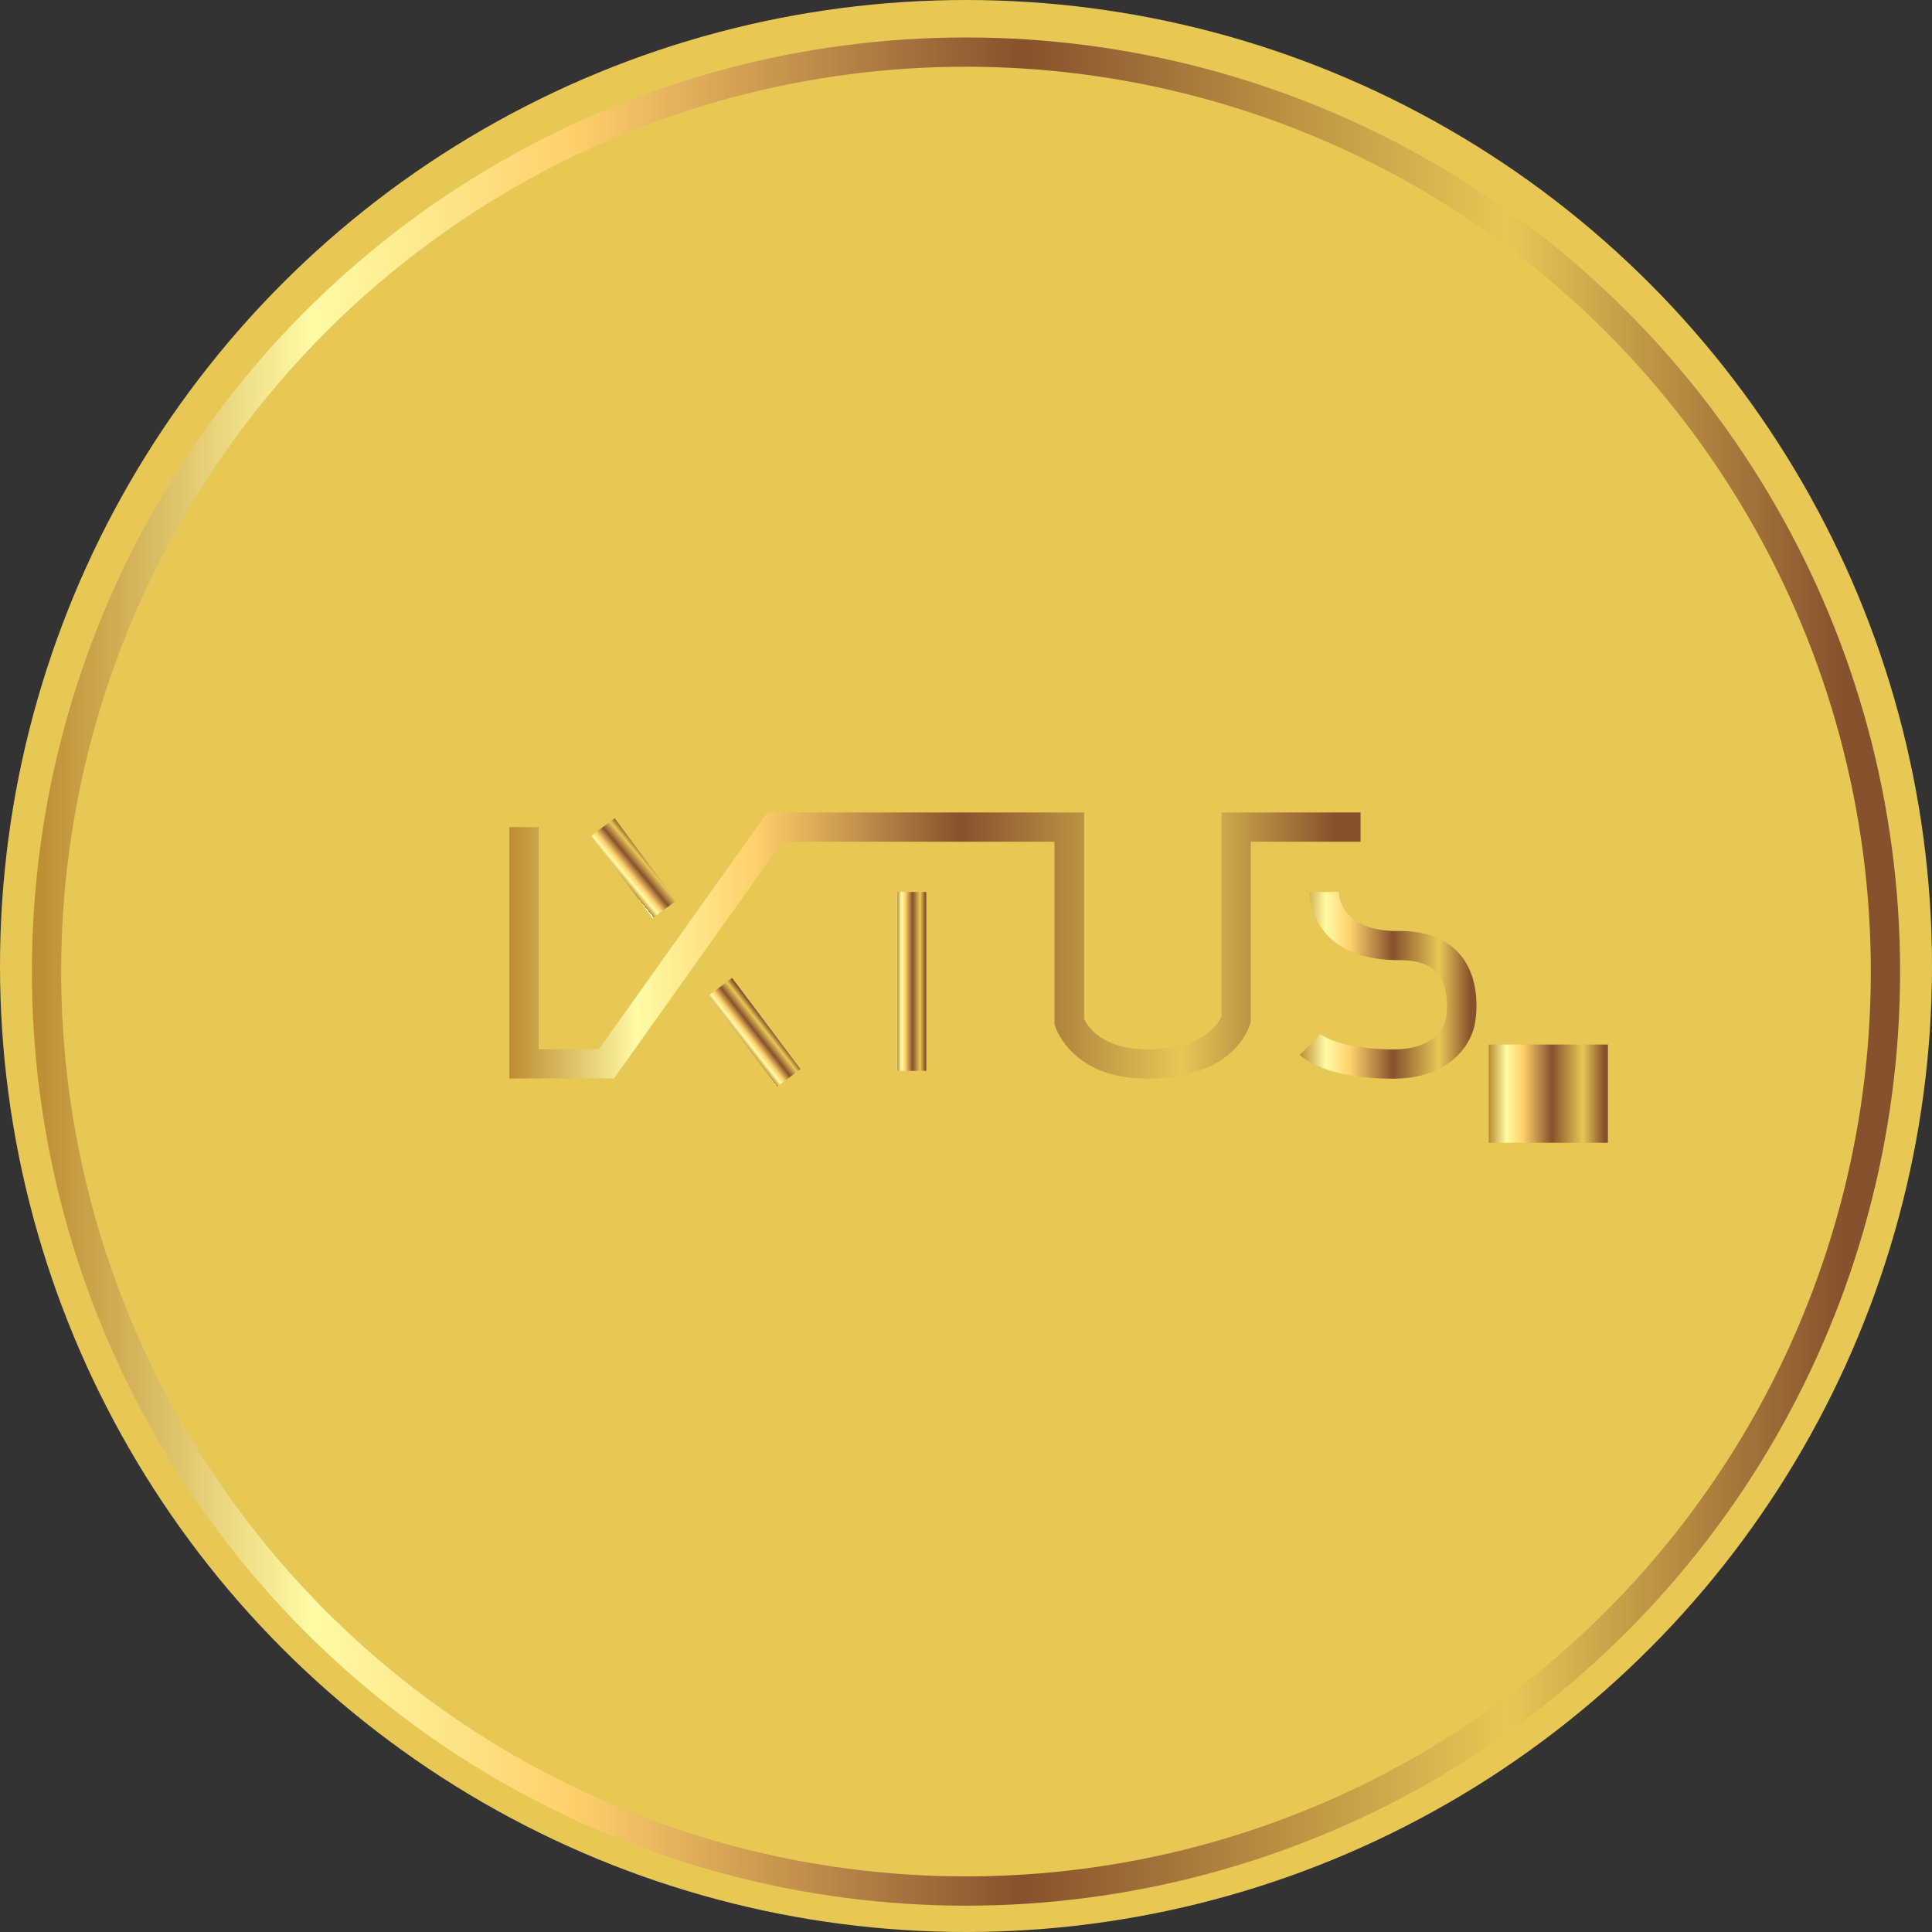 <svg id="Слой_1" data-name="Слой 1" xmlns="http://www.w3.org/2000/svg" xmlns:xlink="http://www.w3.org/1999/xlink" viewBox="0 0 198.06 198.06"><rect x="0" y="0" width="198.06" height="198.06" fill="#333333" stroke="none"/><defs><style>.cls-1{fill:#e7c855;}.cls-2{fill:none;stroke-miterlimit:10;stroke-width:3px;stroke:url(#Безымянный_градиент);}.cls-3{fill:url(#Безымянный_градиент_2);}.cls-4{fill:url(#Безымянный_градиент_3);}.cls-5{fill:url(#Безымянный_градиент_4);}.cls-6{fill:url(#Безымянный_градиент_5);}.cls-7{fill:url(#Безымянный_градиент_6);}.cls-8{fill:url(#Безымянный_градиент_7);}</style><linearGradient id="Безымянный_градиент" x1="4.24" y1="101.43" x2="195.76" y2="101.43" gradientTransform="matrix(1, 0, 0, -1, -0.97, 201.03)" gradientUnits="userSpaceOnUse"><stop offset="0" stop-color="#fff"/><stop offset="0" stop-color="#bc8c30"/><stop offset="0.15" stop-color="#fffaa5"/><stop offset="0.29" stop-color="#fed06a"/><stop offset="0.53" stop-color="#86512d"/><stop offset="0.79" stop-color="#e7c855"/><stop offset="0.97" stop-color="#86512d"/></linearGradient><linearGradient id="Безымянный_градиент_2" x1="52.62" y1="105.23" x2="139.88" y2="105.23" gradientTransform="matrix(1, 0, 0, -1, 0.57, 203.14)" xlink:href="#Безымянный_градиент"/><linearGradient id="Безымянный_градиент_3" x1="63.97" y1="112" x2="66.74" y2="114.32" gradientTransform="matrix(0.8, 0.6, 0.6, -0.8, -54.07, 141.72)" xlink:href="#Безымянный_градиент"/><linearGradient id="Безымянный_градиент_4" x1="76.49" y1="95.35" x2="79.03" y2="97.34" gradientTransform="matrix(0.8, 0.6, 0.6, -0.8, -41.69, 137.21)" xlink:href="#Безымянный_градиент"/><linearGradient id="Безымянный_градиент_5" x1="92.93" y1="100.42" x2="95.93" y2="100.42" xlink:href="#Безымянный_градиент"/><linearGradient id="Безымянный_градиент_6" x1="133.61" y1="101.16" x2="151.72" y2="101.16" gradientTransform="matrix(1, 0, 0, -1, 0.57, 203.14)" xlink:href="#Безымянный_градиент"/><linearGradient id="Безымянный_градиент_7" x1="153.58" y1="88.91" x2="165.81" y2="88.91" xlink:href="#Безымянный_градиент"/></defs><title>ixe</title><circle class="cls-1" cx="99.03" cy="99.03" r="99.03"/><circle class="cls-2" cx="99.03" cy="99.6" r="94.26"/><path class="cls-3" d="M118.57,111.55c-7.69,0-9.37-5.17-9.44-5.4l-.06-.21V87.26H81.17L63.91,111.53H53.19V85.76h3v22.77h6.18L79.63,84.26h32.48v21.17c.32.7,1.89,3.36,7.23,3.1s6.63-2.8,6.85-3.39V84.26h14.26v3H129.19v18.4c0,.22-1.23,5.45-9.66,5.87Z" transform="translate(-0.97 -0.97)"/><rect class="cls-4" x="64.43" y="84.71" width="3" height="10.54" transform="translate(-41.66 56.21) rotate(-36.67)"/><rect class="cls-5" x="76.83" y="100.95" width="3" height="11.69" transform="translate(-49.38 67.39) rotate(-36.87)"/><rect class="cls-6" x="91.96" y="91.44" width="3" height="18.34"/><path class="cls-7" d="M143.78,111.55h0c-6.95,0-9.32-2.19-9.56-2.44l2.12-2.12h0s1.85,1.54,7.45,1.56h0c5.06,0,5.41-3.2,5.43-3.33v-.15s.47-2.7-.9-4.31c-.78-.93-2.08-1.37-3.9-1.36-3.15,0-5.56-.76-7.21-2.39a6.81,6.81,0,0,1-2-4.6h3c0,.42.3,4.1,6.21,4,2.74,0,4.86.79,6.25,2.44,2.13,2.54,1.64,6.13,1.55,6.72C152,107.67,149.93,111.55,143.78,111.55Z" transform="translate(-0.97 -0.97)"/><rect class="cls-8" x="152.61" y="107.08" width="12.23" height="10.07"/></svg>